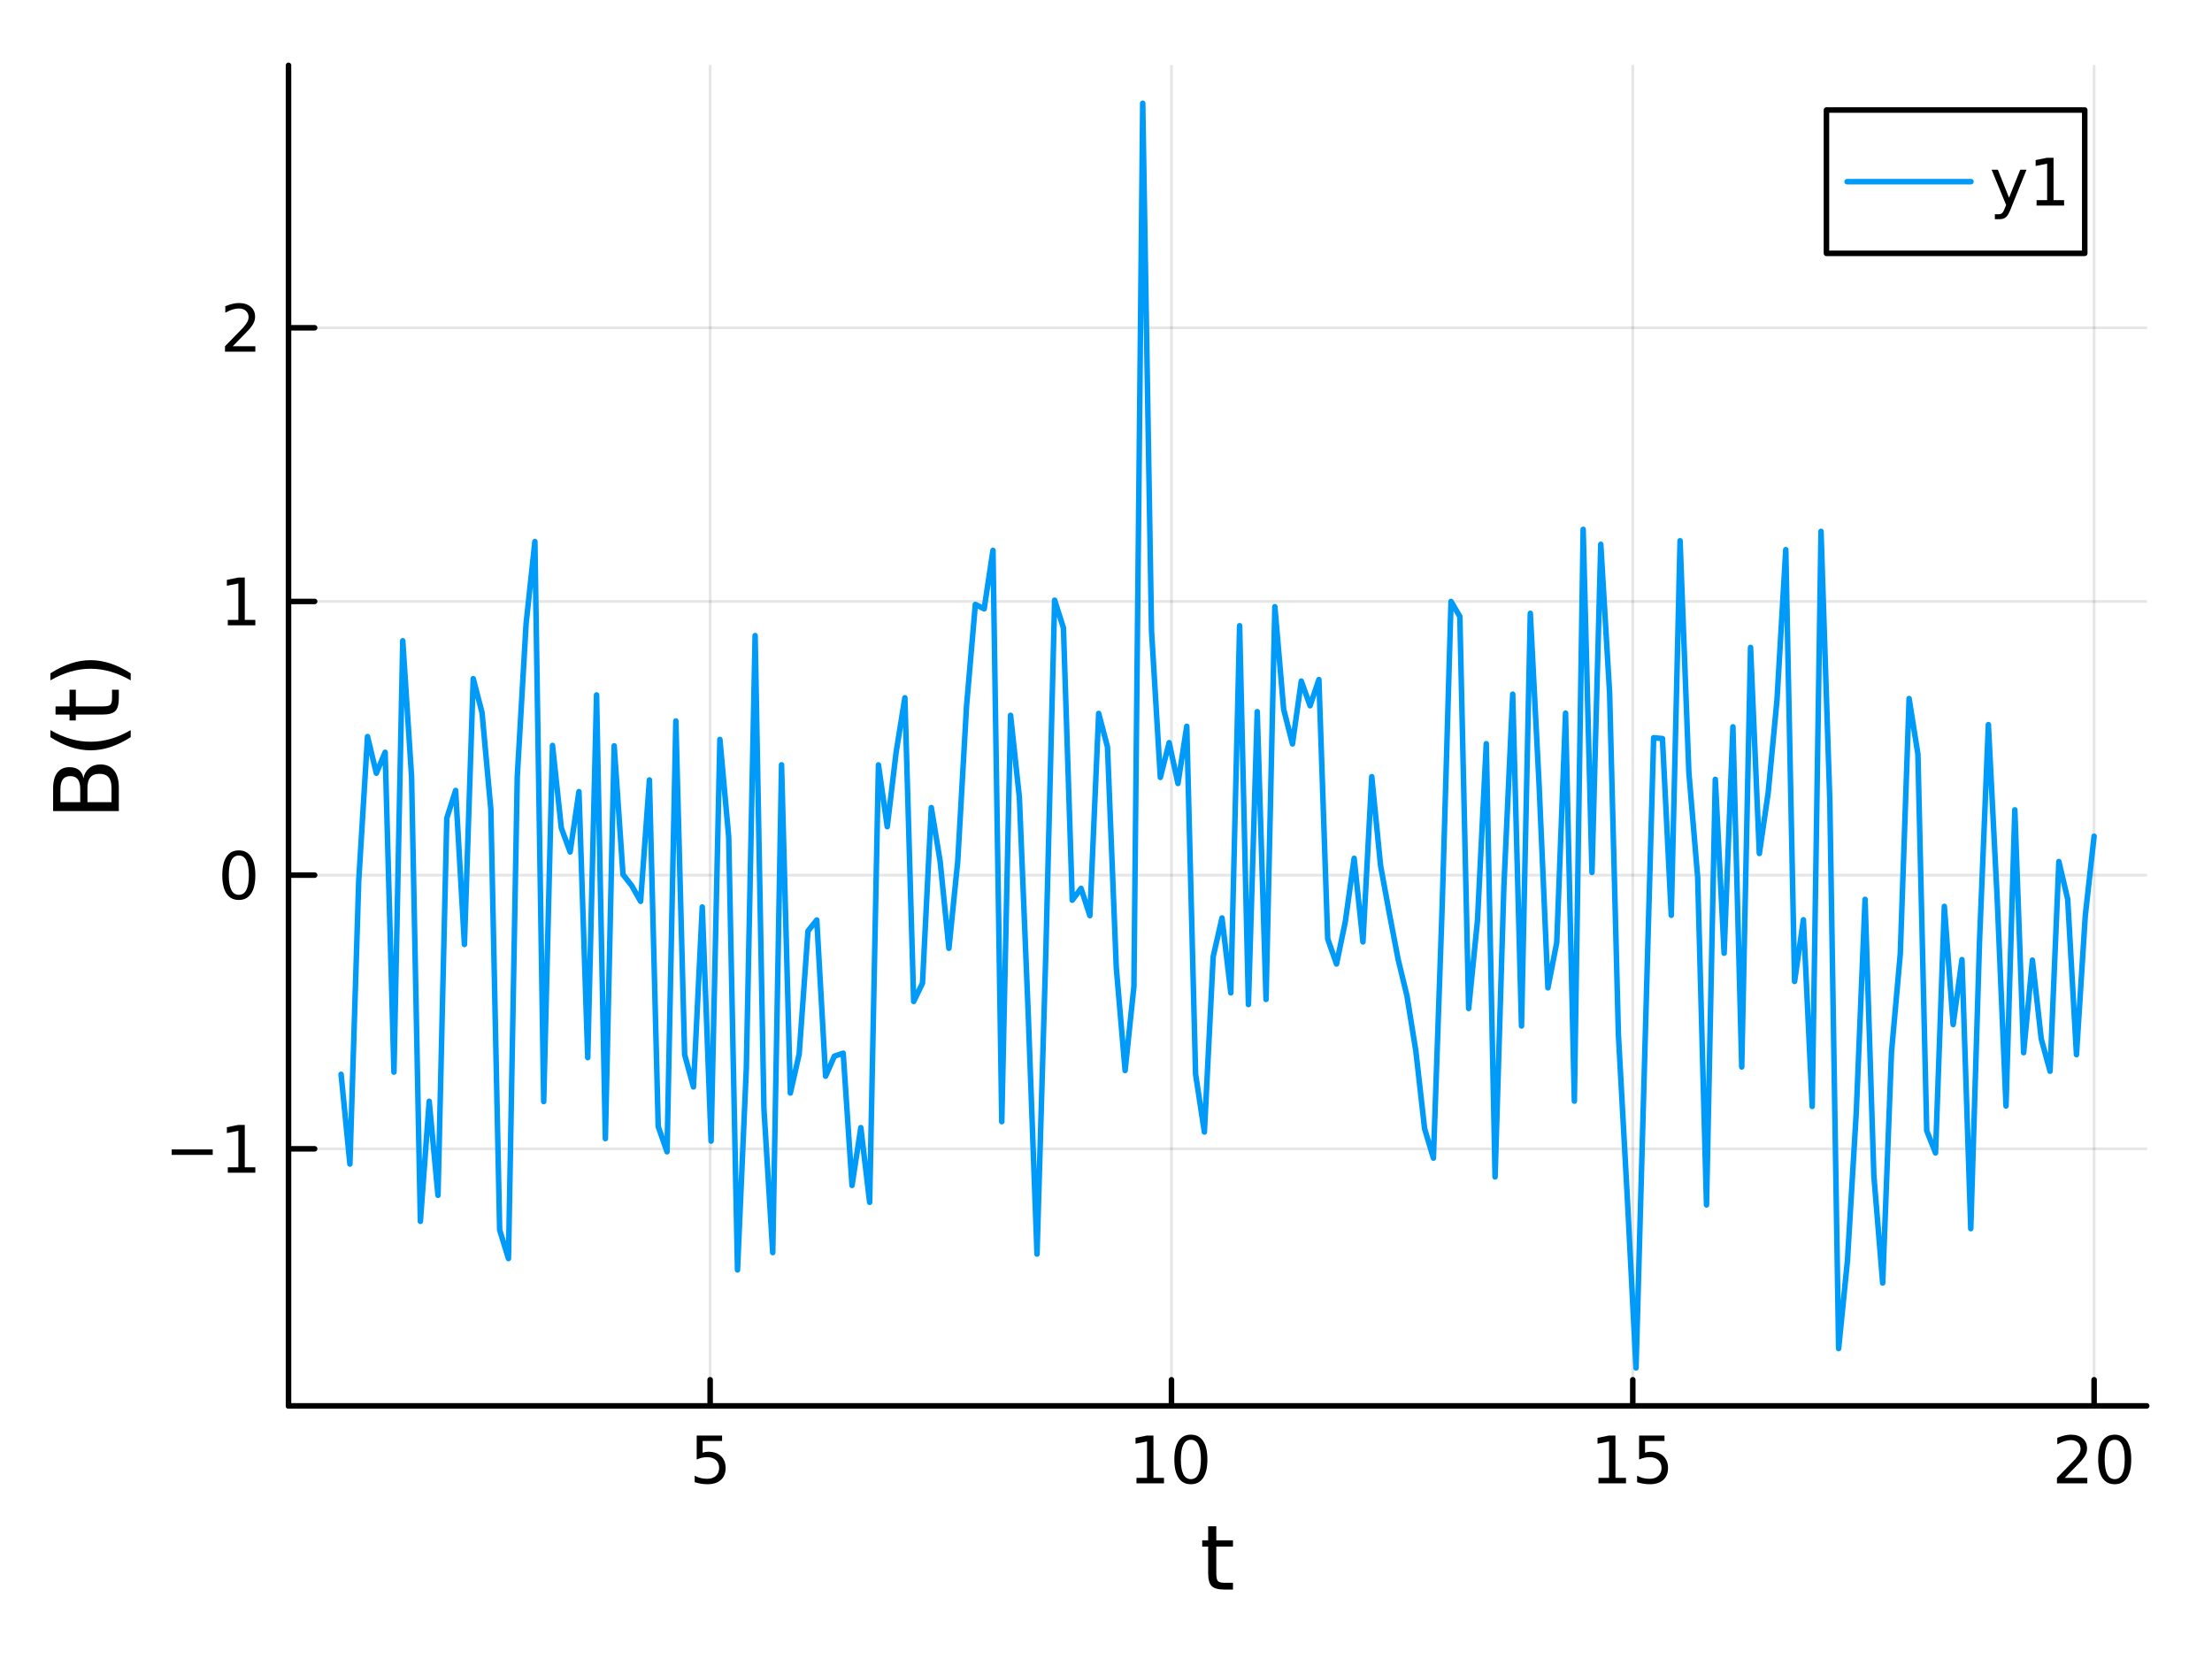 <?xml version="1.0" encoding="utf-8"?>
<svg xmlns="http://www.w3.org/2000/svg" xmlns:xlink="http://www.w3.org/1999/xlink" width="400" height="300" viewBox="0 0 1600 1200">
<rect x="0" y="0" width="1600" height="1200" fill="#333333" stroke="none"/>
<defs>
  <clipPath id="clip340">
    <rect x="0" y="0" width="1600" height="1200"/>
  </clipPath>
</defs>
<path clip-path="url(#clip340)" d="M0 1200 L1600 1200 L1600 0 L0 0  Z" fill="#ffffff" fill-rule="evenodd" fill-opacity="1"/>
<defs>
  <clipPath id="clip341">
    <rect x="320" y="0" width="1121" height="1121"/>
  </clipPath>
</defs>
<path clip-path="url(#clip340)" d="M208.686 1016.92 L1552.76 1016.92 L1552.76 47.244 L208.686 47.244  Z" fill="#ffffff" fill-rule="evenodd" fill-opacity="1"/>
<defs>
  <clipPath id="clip342">
    <rect x="208" y="47" width="1345" height="971"/>
  </clipPath>
</defs>
<polyline clip-path="url(#clip342)" style="stroke:#000000; stroke-linecap:round; stroke-linejoin:round; stroke-width:2; stroke-opacity:0.1; fill:none" points="513.671,1016.92 513.671,47.244 "/>
<polyline clip-path="url(#clip342)" style="stroke:#000000; stroke-linecap:round; stroke-linejoin:round; stroke-width:2; stroke-opacity:0.1; fill:none" points="847.353,1016.92 847.353,47.244 "/>
<polyline clip-path="url(#clip342)" style="stroke:#000000; stroke-linecap:round; stroke-linejoin:round; stroke-width:2; stroke-opacity:0.1; fill:none" points="1181.03,1016.92 1181.03,47.244 "/>
<polyline clip-path="url(#clip342)" style="stroke:#000000; stroke-linecap:round; stroke-linejoin:round; stroke-width:2; stroke-opacity:0.1; fill:none" points="1514.72,1016.92 1514.72,47.244 "/>
<polyline clip-path="url(#clip340)" style="stroke:#000000; stroke-linecap:round; stroke-linejoin:round; stroke-width:4; stroke-opacity:1; fill:none" points="208.686,1016.92 1552.76,1016.92 "/>
<polyline clip-path="url(#clip340)" style="stroke:#000000; stroke-linecap:round; stroke-linejoin:round; stroke-width:4; stroke-opacity:1; fill:none" points="513.671,1016.92 513.671,998.022 "/>
<polyline clip-path="url(#clip340)" style="stroke:#000000; stroke-linecap:round; stroke-linejoin:round; stroke-width:4; stroke-opacity:1; fill:none" points="847.353,1016.92 847.353,998.022 "/>
<polyline clip-path="url(#clip340)" style="stroke:#000000; stroke-linecap:round; stroke-linejoin:round; stroke-width:4; stroke-opacity:1; fill:none" points="1181.03,1016.92 1181.03,998.022 "/>
<polyline clip-path="url(#clip340)" style="stroke:#000000; stroke-linecap:round; stroke-linejoin:round; stroke-width:4; stroke-opacity:1; fill:none" points="1514.72,1016.92 1514.72,998.022 "/>
<path clip-path="url(#clip340)" d="M503.949 1038.36 L522.305 1038.36 L522.305 1042.3 L508.231 1042.3 L508.231 1050.77 Q509.25 1050.42 510.268 1050.26 Q511.287 1050.07 512.305 1050.07 Q518.092 1050.07 521.472 1053.24 Q524.852 1056.42 524.852 1061.83 Q524.852 1067.41 521.379 1070.51 Q517.907 1073.59 511.588 1073.59 Q509.412 1073.59 507.143 1073.22 Q504.898 1072.85 502.491 1072.11 L502.491 1067.41 Q504.574 1068.54 506.796 1069.1 Q509.018 1069.66 511.495 1069.66 Q515.5 1069.66 517.838 1067.55 Q520.176 1065.44 520.176 1061.83 Q520.176 1058.22 517.838 1056.11 Q515.5 1054.01 511.495 1054.01 Q509.62 1054.01 507.745 1054.42 Q505.893 1054.84 503.949 1055.72 L503.949 1038.36 Z" fill="#000000" fill-rule="nonzero" fill-opacity="1" /><path clip-path="url(#clip340)" d="M822.04 1068.98 L829.679 1068.98 L829.679 1042.62 L821.369 1044.29 L821.369 1040.03 L829.633 1038.36 L834.309 1038.36 L834.309 1068.98 L841.948 1068.98 L841.948 1072.92 L822.04 1072.92 L822.04 1068.98 Z" fill="#000000" fill-rule="nonzero" fill-opacity="1" /><path clip-path="url(#clip340)" d="M861.392 1041.44 Q857.781 1041.44 855.952 1045 Q854.147 1048.54 854.147 1055.67 Q854.147 1062.78 855.952 1066.35 Q857.781 1069.89 861.392 1069.89 Q865.026 1069.89 866.832 1066.35 Q868.661 1062.78 868.661 1055.67 Q868.661 1048.54 866.832 1045 Q865.026 1041.44 861.392 1041.44 M861.392 1037.73 Q867.202 1037.73 870.258 1042.34 Q873.336 1046.92 873.336 1055.67 Q873.336 1064.4 870.258 1069.01 Q867.202 1073.59 861.392 1073.59 Q855.582 1073.59 852.503 1069.01 Q849.448 1064.4 849.448 1055.67 Q849.448 1046.92 852.503 1042.34 Q855.582 1037.73 861.392 1037.73 Z" fill="#000000" fill-rule="nonzero" fill-opacity="1" /><path clip-path="url(#clip340)" d="M1156.22 1068.98 L1163.86 1068.98 L1163.86 1042.62 L1155.55 1044.29 L1155.55 1040.03 L1163.81 1038.36 L1168.49 1038.36 L1168.49 1068.98 L1176.13 1068.98 L1176.13 1072.92 L1156.22 1072.92 L1156.22 1068.98 Z" fill="#000000" fill-rule="nonzero" fill-opacity="1" /><path clip-path="url(#clip340)" d="M1185.62 1038.36 L1203.97 1038.36 L1203.97 1042.3 L1189.9 1042.3 L1189.9 1050.77 Q1190.92 1050.42 1191.94 1050.26 Q1192.96 1050.07 1193.97 1050.07 Q1199.76 1050.07 1203.14 1053.24 Q1206.52 1056.42 1206.52 1061.83 Q1206.52 1067.41 1203.05 1070.51 Q1199.58 1073.59 1193.26 1073.59 Q1191.08 1073.59 1188.81 1073.22 Q1186.57 1072.85 1184.16 1072.11 L1184.16 1067.41 Q1186.24 1068.54 1188.46 1069.1 Q1190.69 1069.66 1193.16 1069.66 Q1197.17 1069.66 1199.51 1067.55 Q1201.84 1065.44 1201.84 1061.83 Q1201.84 1058.22 1199.51 1056.11 Q1197.17 1054.01 1193.16 1054.01 Q1191.29 1054.01 1189.41 1054.42 Q1187.56 1054.84 1185.62 1055.72 L1185.62 1038.36 Z" fill="#000000" fill-rule="nonzero" fill-opacity="1" /><path clip-path="url(#clip340)" d="M1493.49 1068.98 L1509.81 1068.98 L1509.81 1072.92 L1487.86 1072.92 L1487.86 1068.98 Q1490.53 1066.23 1495.11 1061.6 Q1499.72 1056.95 1500.9 1055.61 Q1503.14 1053.08 1504.02 1051.35 Q1504.92 1049.59 1504.92 1047.9 Q1504.92 1045.14 1502.98 1043.41 Q1501.06 1041.67 1497.96 1041.67 Q1495.76 1041.67 1493.3 1042.43 Q1490.87 1043.2 1488.1 1044.75 L1488.1 1040.03 Q1490.92 1038.89 1493.37 1038.31 Q1495.83 1037.73 1497.86 1037.73 Q1503.23 1037.73 1506.43 1040.42 Q1509.62 1043.11 1509.62 1047.6 Q1509.62 1049.73 1508.81 1051.65 Q1508.03 1053.54 1505.92 1056.14 Q1505.34 1056.81 1502.24 1060.03 Q1499.14 1063.22 1493.49 1068.98 Z" fill="#000000" fill-rule="nonzero" fill-opacity="1" /><path clip-path="url(#clip340)" d="M1529.62 1041.44 Q1526.01 1041.44 1524.18 1045 Q1522.38 1048.54 1522.38 1055.67 Q1522.38 1062.78 1524.18 1066.35 Q1526.01 1069.89 1529.62 1069.89 Q1533.26 1069.89 1535.06 1066.35 Q1536.89 1062.78 1536.89 1055.67 Q1536.89 1048.54 1535.06 1045 Q1533.26 1041.44 1529.62 1041.44 M1529.62 1037.73 Q1535.43 1037.73 1538.49 1042.34 Q1541.57 1046.92 1541.57 1055.67 Q1541.57 1064.4 1538.49 1069.01 Q1535.43 1073.59 1529.62 1073.59 Q1523.81 1073.59 1520.73 1069.01 Q1517.68 1064.4 1517.68 1055.67 Q1517.68 1046.92 1520.73 1042.34 Q1523.81 1037.73 1529.62 1037.73 Z" fill="#000000" fill-rule="nonzero" fill-opacity="1" /><path clip-path="url(#clip340)" d="M879.782 1104.01 L879.782 1114.14 L891.845 1114.14 L891.845 1118.69 L879.782 1118.69 L879.782 1138.04 Q879.782 1142.4 880.96 1143.64 Q882.169 1144.88 885.829 1144.88 L891.845 1144.88 L891.845 1149.78 L885.829 1149.78 Q879.05 1149.78 876.472 1147.27 Q873.894 1144.72 873.894 1138.04 L873.894 1118.69 L869.597 1118.69 L869.597 1114.14 L873.894 1114.14 L873.894 1104.01 L879.782 1104.01 Z" fill="#000000" fill-rule="nonzero" fill-opacity="1" /><polyline clip-path="url(#clip342)" style="stroke:#000000; stroke-linecap:round; stroke-linejoin:round; stroke-width:2; stroke-opacity:0.1; fill:none" points="208.686,830.966 1552.76,830.966 "/>
<polyline clip-path="url(#clip342)" style="stroke:#000000; stroke-linecap:round; stroke-linejoin:round; stroke-width:2; stroke-opacity:0.1; fill:none" points="208.686,633.008 1552.76,633.008 "/>
<polyline clip-path="url(#clip342)" style="stroke:#000000; stroke-linecap:round; stroke-linejoin:round; stroke-width:2; stroke-opacity:0.1; fill:none" points="208.686,435.05 1552.76,435.05 "/>
<polyline clip-path="url(#clip342)" style="stroke:#000000; stroke-linecap:round; stroke-linejoin:round; stroke-width:2; stroke-opacity:0.1; fill:none" points="208.686,237.093 1552.76,237.093 "/>
<polyline clip-path="url(#clip340)" style="stroke:#000000; stroke-linecap:round; stroke-linejoin:round; stroke-width:4; stroke-opacity:1; fill:none" points="208.686,1016.92 208.686,47.244 "/>
<polyline clip-path="url(#clip340)" style="stroke:#000000; stroke-linecap:round; stroke-linejoin:round; stroke-width:4; stroke-opacity:1; fill:none" points="208.686,830.966 227.584,830.966 "/>
<polyline clip-path="url(#clip340)" style="stroke:#000000; stroke-linecap:round; stroke-linejoin:round; stroke-width:4; stroke-opacity:1; fill:none" points="208.686,633.008 227.584,633.008 "/>
<polyline clip-path="url(#clip340)" style="stroke:#000000; stroke-linecap:round; stroke-linejoin:round; stroke-width:4; stroke-opacity:1; fill:none" points="208.686,435.05 227.584,435.05 "/>
<polyline clip-path="url(#clip340)" style="stroke:#000000; stroke-linecap:round; stroke-linejoin:round; stroke-width:4; stroke-opacity:1; fill:none" points="208.686,237.093 227.584,237.093 "/>
<path clip-path="url(#clip340)" d="M124.2 831.417 L153.876 831.417 L153.876 835.352 L124.2 835.352 L124.2 831.417 Z" fill="#000000" fill-rule="nonzero" fill-opacity="1" /><path clip-path="url(#clip340)" d="M164.779 844.311 L172.417 844.311 L172.417 817.945 L164.107 819.612 L164.107 815.353 L172.371 813.686 L177.047 813.686 L177.047 844.311 L184.686 844.311 L184.686 848.246 L164.779 848.246 L164.779 844.311 Z" fill="#000000" fill-rule="nonzero" fill-opacity="1" /><path clip-path="url(#clip340)" d="M172.742 618.807 Q169.13 618.807 167.302 622.372 Q165.496 625.913 165.496 633.043 Q165.496 640.149 167.302 643.714 Q169.13 647.256 172.742 647.256 Q176.376 647.256 178.181 643.714 Q180.01 640.149 180.01 633.043 Q180.01 625.913 178.181 622.372 Q176.376 618.807 172.742 618.807 M172.742 615.103 Q178.552 615.103 181.607 619.71 Q184.686 624.293 184.686 633.043 Q184.686 641.77 181.607 646.376 Q178.552 650.959 172.742 650.959 Q166.931 650.959 163.853 646.376 Q160.797 641.77 160.797 633.043 Q160.797 624.293 163.853 619.71 Q166.931 615.103 172.742 615.103 Z" fill="#000000" fill-rule="nonzero" fill-opacity="1" /><path clip-path="url(#clip340)" d="M164.779 448.395 L172.417 448.395 L172.417 422.03 L164.107 423.696 L164.107 419.437 L172.371 417.77 L177.047 417.77 L177.047 448.395 L184.686 448.395 L184.686 452.33 L164.779 452.33 L164.779 448.395 Z" fill="#000000" fill-rule="nonzero" fill-opacity="1" /><path clip-path="url(#clip340)" d="M168.367 250.438 L184.686 250.438 L184.686 254.373 L162.742 254.373 L162.742 250.438 Q165.404 247.683 169.987 243.053 Q174.593 238.401 175.774 237.058 Q178.019 234.535 178.899 232.799 Q179.802 231.039 179.802 229.35 Q179.802 226.595 177.857 224.859 Q175.936 223.123 172.834 223.123 Q170.635 223.123 168.181 223.887 Q165.751 224.651 162.973 226.202 L162.973 221.479 Q165.797 220.345 168.251 219.766 Q170.705 219.188 172.742 219.188 Q178.112 219.188 181.306 221.873 Q184.501 224.558 184.501 229.049 Q184.501 231.178 183.691 233.1 Q182.904 234.998 180.797 237.59 Q180.218 238.262 177.117 241.479 Q174.015 244.674 168.367 250.438 Z" fill="#000000" fill-rule="nonzero" fill-opacity="1" /><path clip-path="url(#clip340)" d="M63.25 580.223 L80.661 580.223 L80.661 569.91 Q80.661 564.722 78.528 562.24 Q76.364 559.725 71.94 559.725 Q67.484 559.725 65.383 562.24 Q63.25 564.722 63.25 569.91 L63.25 580.223 M43.708 580.223 L58.031 580.223 L58.031 570.706 Q58.031 565.995 56.28 563.704 Q54.498 561.38 50.869 561.38 Q47.273 561.38 45.49 563.704 Q43.708 565.995 43.708 570.706 L43.708 580.223 M38.424 586.652 L38.424 570.228 Q38.424 562.876 41.48 558.898 Q44.535 554.919 50.169 554.919 Q54.529 554.919 57.108 556.956 Q59.686 558.993 60.322 562.94 Q61.341 558.197 64.587 555.587 Q67.802 552.946 72.64 552.946 Q79.005 552.946 82.475 557.274 Q85.944 561.603 85.944 569.592 L85.944 586.652 L38.424 586.652 Z" fill="#000000" fill-rule="nonzero" fill-opacity="1" /><path clip-path="url(#clip340)" d="M36.483 528.119 Q43.803 532.384 50.965 534.453 Q58.126 536.522 65.478 536.522 Q72.831 536.522 80.056 534.453 Q87.249 532.353 94.538 528.119 L94.538 533.212 Q87.058 537.986 79.833 540.373 Q72.608 542.729 65.478 542.729 Q58.381 542.729 51.187 540.373 Q43.994 538.018 36.483 533.212 L36.483 528.119 Z" fill="#000000" fill-rule="nonzero" fill-opacity="1" /><path clip-path="url(#clip340)" d="M40.175 510.964 L50.296 510.964 L50.296 498.901 L54.848 498.901 L54.848 510.964 L74.199 510.964 Q78.56 510.964 79.801 509.786 Q81.043 508.577 81.043 504.916 L81.043 498.901 L85.944 498.901 L85.944 504.916 Q85.944 511.696 83.43 514.274 Q80.883 516.852 74.199 516.852 L54.848 516.852 L54.848 521.149 L50.296 521.149 L50.296 516.852 L40.175 516.852 L40.175 510.964 Z" fill="#000000" fill-rule="nonzero" fill-opacity="1" /><path clip-path="url(#clip340)" d="M36.483 492.121 L36.483 487.029 Q43.994 482.254 51.187 479.899 Q58.381 477.512 65.478 477.512 Q72.608 477.512 79.833 479.899 Q87.058 482.254 94.538 487.029 L94.538 492.121 Q87.249 487.888 80.056 485.819 Q72.831 483.719 65.478 483.719 Q58.126 483.719 50.965 485.819 Q43.803 487.888 36.483 492.121 Z" fill="#000000" fill-rule="nonzero" fill-opacity="1" /><polyline clip-path="url(#clip342)" style="stroke:#009af9; stroke-linecap:round; stroke-linejoin:round; stroke-width:4; stroke-opacity:1; fill:none" points="246.726,777.049 253.097,841.987 259.469,637.359 265.841,532.781 272.213,559.292 278.585,544.131 284.957,775.503 291.328,463.48 297.7,561.768 304.072,883.416 310.444,796.581 316.816,864.604 323.187,591.777 329.559,571.749 335.931,683.153 342.303,490.877 348.675,515.509 355.046,585.501 361.418,889.641 367.79,910.364 374.162,561.518 380.534,451.143 386.906,391.743 393.277,796.779 399.649,539.197 406.021,598.912 412.393,616.238 418.765,572.596 425.136,765.021 431.508,502.652 437.88,823.595 444.252,539.456 450.624,632.533 456.995,640.707 463.367,651.976 469.739,564.147 476.111,814.828 482.483,833.104 488.855,521.496 495.226,762.886 501.598,786.216 507.97,656.06 514.342,825.367 520.714,534.832 527.085,605.193 533.457,918.598 539.829,772.968 546.201,459.753 552.573,802.025 558.944,906.044 565.316,553.199 571.688,790.619 578.06,762.486 584.432,673.438 590.803,665.449 597.175,778.44 603.547,763.929 609.919,761.812 616.291,857.47 622.663,815.645 629.034,869.657 635.406,553.26 641.778,597.967 648.15,544.432 654.522,504.71 660.893,724.384 667.265,711.191 673.637,584.16 680.009,622.88 686.381,685.946 692.752,623.111 699.124,510.742 705.496,437.175 711.868,440.4 718.24,398.122 724.612,811.328 730.983,517.391 737.355,577.033 743.727,732.978 750.099,907.13 756.471,689.513 762.842,434.12 769.214,454.236 775.586,651.155 781.958,642.585 788.33,662.328 794.701,516.031 801.073,540.252 807.445,700.008 813.817,774.333 820.189,713.541 826.561,74.688 832.932,456.34 839.304,562.332 845.676,537.194 852.048,566.734 858.42,525.334 864.791,776.906 871.163,818.831 877.535,691.927 883.907,663.979 890.279,718.166 896.65,452.595 903.022,726.638 909.394,514.739 915.766,722.93 922.138,438.851 928.51,513.055 934.881,538.104 941.253,492.635 947.625,510.496 953.997,491.539 960.369,679.108 966.74,697.292 973.112,666.587 979.484,620.835 985.856,681.303 992.228,561.762 998.599,626.093 1004.97,660.78 1011.34,694.089 1017.71,720.412 1024.09,760.056 1030.46,816.438 1036.83,837.695 1043.2,654.673 1049.57,435.042 1055.95,445.922 1062.32,729.474 1068.69,665.99 1075.06,537.909 1081.43,851.312 1087.8,641.285 1094.18,502.113 1100.55,742.133 1106.92,443.608 1113.29,568.161 1119.66,714.508 1126.04,681.703 1132.41,515.826 1138.78,796.481 1145.15,382.903 1151.52,631.068 1157.89,393.723 1164.27,501.261 1170.64,748.45 1177.01,864.926 1183.38,989.476 1189.75,760.909 1196.13,533.618 1202.5,534.223 1208.87,662.072 1215.24,391.136 1221.61,558.8 1227.98,634.663 1234.36,871.557 1240.73,563.732 1247.1,689.476 1253.47,525.722 1259.84,771.772 1266.22,468.269 1272.59,617.363 1278.96,573.502 1285.33,506.463 1291.7,397.581 1298.07,709.914 1304.45,665.284 1310.82,800.312 1317.19,384.365 1323.56,579.233 1329.93,975.447 1336.31,911.869 1342.68,804.736 1349.05,650.535 1355.42,850.463 1361.79,928.04 1368.16,761.147 1374.54,689.847 1380.91,505.283 1387.28,545.569 1393.65,817.848 1400.02,833.952 1406.4,655.609 1412.77,741.117 1419.14,694.109 1425.51,888.704 1431.88,679.727 1438.25,524.135 1444.63,650.174 1451,799.994 1457.37,585.788 1463.74,761.427 1470.11,694.479 1476.49,751.445 1482.86,774.841 1489.23,623.176 1495.6,650.276 1501.97,762.878 1508.34,662.377 1514.72,604.858 "/>
<path clip-path="url(#clip340)" d="M1321.12 183.247 L1507.95 183.247 L1507.95 79.567 L1321.12 79.567  Z" fill="#ffffff" fill-rule="evenodd" fill-opacity="1"/>
<polyline clip-path="url(#clip340)" style="stroke:#000000; stroke-linecap:round; stroke-linejoin:round; stroke-width:4; stroke-opacity:1; fill:none" points="1321.12,183.247 1507.95,183.247 1507.95,79.567 1321.12,79.567 1321.12,183.247 "/>
<polyline clip-path="url(#clip340)" style="stroke:#009af9; stroke-linecap:round; stroke-linejoin:round; stroke-width:4; stroke-opacity:1; fill:none" points="1336.05,131.407 1425.66,131.407 "/>
<path clip-path="url(#clip340)" d="M1454.43 151.094 Q1452.63 155.724 1450.91 157.136 Q1449.2 158.548 1446.33 158.548 L1442.93 158.548 L1442.93 154.983 L1445.43 154.983 Q1447.19 154.983 1448.16 154.15 Q1449.13 153.316 1450.31 150.214 L1451.08 148.27 L1440.59 122.761 L1445.1 122.761 L1453.2 143.039 L1461.31 122.761 L1465.82 122.761 L1454.43 151.094 Z" fill="#000000" fill-rule="nonzero" fill-opacity="1" /><path clip-path="url(#clip340)" d="M1473.11 144.751 L1480.75 144.751 L1480.75 118.386 L1472.44 120.053 L1472.44 115.793 L1480.7 114.127 L1485.38 114.127 L1485.38 144.751 L1493.02 144.751 L1493.02 148.687 L1473.11 148.687 L1473.11 144.751 Z" fill="#000000" fill-rule="nonzero" fill-opacity="1" /></svg>
